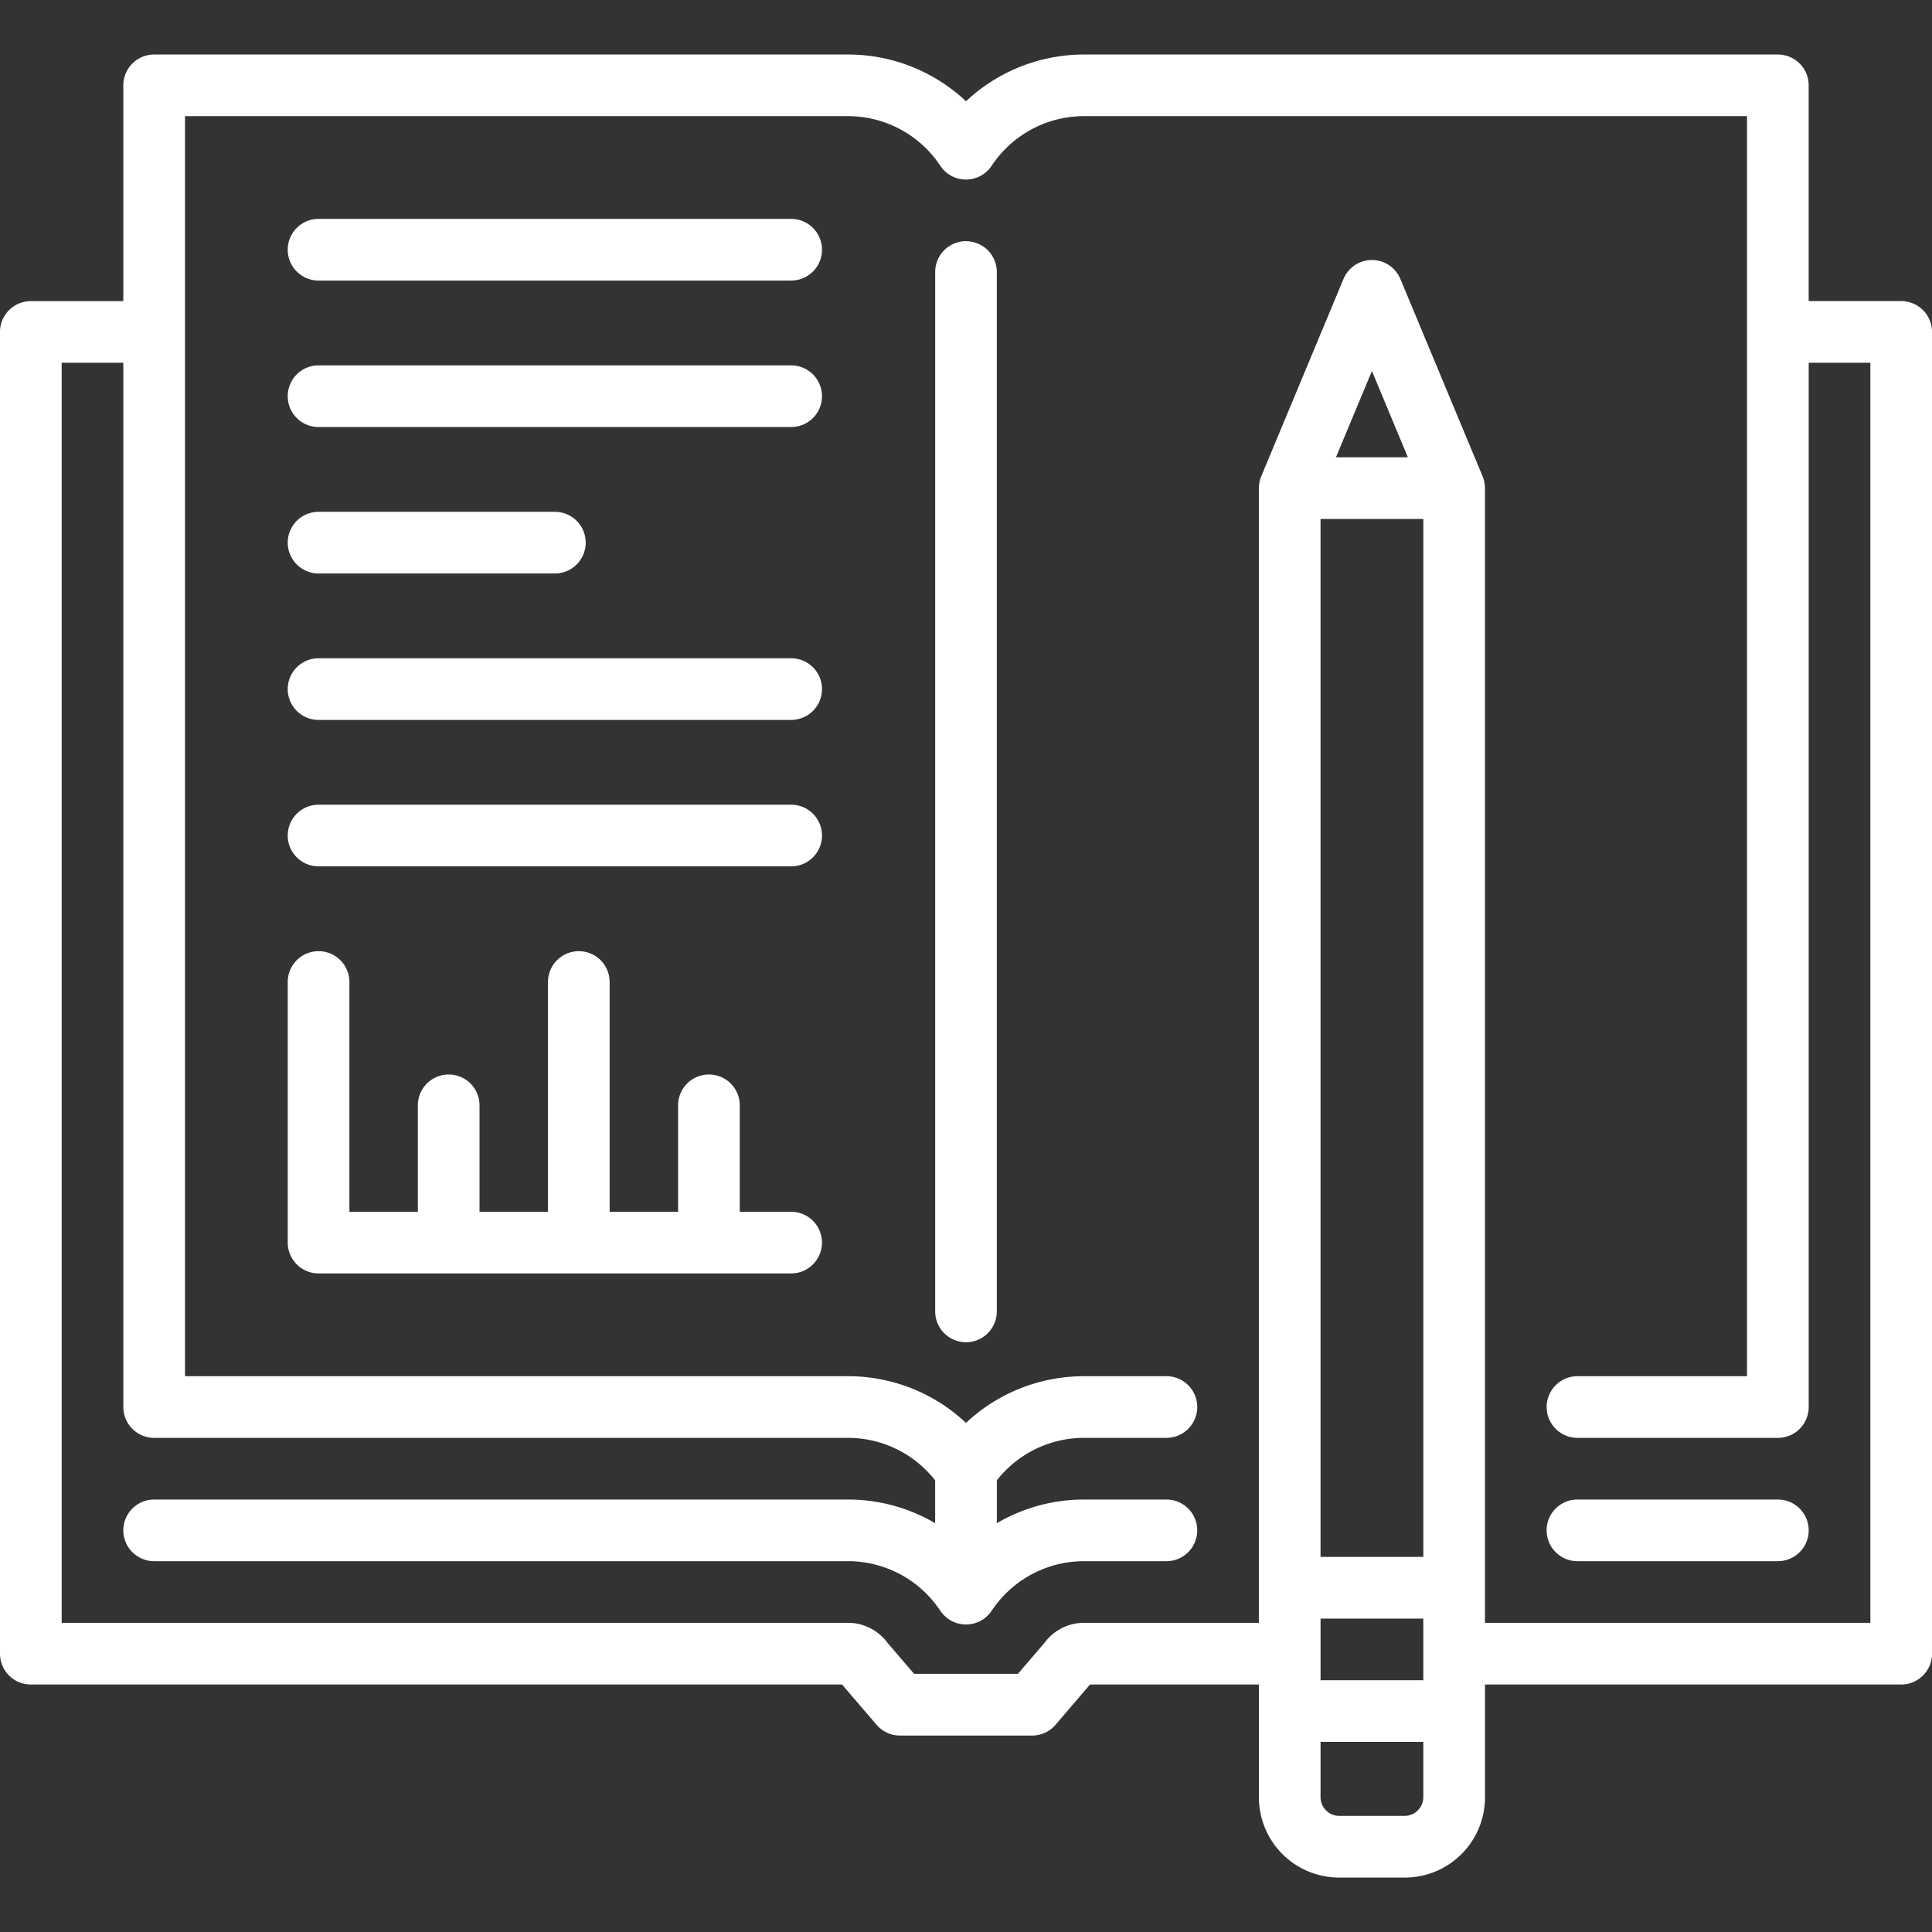 <svg width="60" height="60" fill="none" xmlns="http://www.w3.org/2000/svg"><rect width="100%" height="100%" fill="#333333" stroke="none"/><path d="M24.57 37.633h-1.596v-3.306a.957.957 0 10-1.915 0v3.306h-2.126v-7.136a.957.957 0 10-1.915 0v7.136h-2.126v-3.306a.957.957 0 10-1.915 0v3.306h-2.126v-7.136a.957.957 0 10-1.915 0v8.093c0 .529.429.957.957.957H24.57a.957.957 0 100-1.914zm0-30.835H9.893a.957.957 0 100 1.915H24.57a.957.957 0 100-1.915zm0 4.549H9.893a.957.957 0 100 1.915H24.57a.957.957 0 100-1.915zM9.893 17.81h7.339a.957.957 0 100-1.915H9.893a.957.957 0 100 1.915zm14.677 2.633H9.893a.957.957 0 100 1.915H24.57a.957.957 0 100-1.915zm0 4.548H9.893a.957.957 0 100 1.915H24.57a.957.957 0 100-1.915zM30 7.49a.957.957 0 00-.957.958v32.279a.957.957 0 101.914 0V8.448A.957.957 0 0030 7.491z" fill="#fff"/><path d="M59.043 9.351H56.17V2.65a.957.957 0 00-.957-.957H33.668c-1.38 0-2.685.528-3.668 1.452a5.347 5.347 0 00-3.668-1.452H4.787a.957.957 0 00-.957.957v6.702H.957A.957.957 0 000 10.31v41.047c0 .529.429.957.957.957H26.15l1.072 1.25a.958.958 0 00.727.335h4.105c.28 0 .545-.123.727-.335l1.07-1.25h5.246v3.506a2.492 2.492 0 002.49 2.49h2.042a2.492 2.492 0 002.489-2.49v-3.506h12.926a.957.957 0 00.957-.957V10.309a.957.957 0 00-.957-.958zm-14.84 6.766v32.234H41.01V16.117h3.191zm-3.192 34.15h3.191v1.914h-3.191v-1.915zm.478-36.065l1.117-2.68 1.117 2.68H41.49zm2.139 42.192h-2.043a.582.582 0 01-.574-.575v-1.723h3.191v1.723a.582.582 0 01-.574.575zm14.457-5.995H46.117v-35.24a.946.946 0 00-.016-.173l-.003-.014a.956.956 0 00-.059-.19L43.49 8.664a.957.957 0 00-1.767 0l-2.55 6.119a.953.953 0 00-.059.188l-.002.017a.97.97 0 00-.017.172v35.238h-5.427c-.49 0-.947.233-1.235.627l-.821.958h-3.224l-.821-.958a1.53 1.53 0 00-1.235-.627H1.915V11.266H3.83v32.43c0 .53.428.958.957.958h21.545a3.44 3.44 0 012.71 1.32v1.33a5.352 5.352 0 00-2.71-.735H4.787a.957.957 0 100 1.915h21.545c1.156 0 2.23.575 2.87 1.54.022.031.044.06.068.088l.02.021a.955.955 0 00.143.13l.022.017a.931.931 0 00.19.102l.025.01a.937.937 0 00.19.047l.03.005a.965.965 0 00.22 0l.03-.005a.93.93 0 00.19-.048l.025-.01a.974.974 0 00.19-.101l.023-.017a.948.948 0 00.143-.13l.02-.022a.948.948 0 00.066-.087 3.442 3.442 0 012.871-1.54h2.556a.957.957 0 100-1.915h-2.556c-.97 0-1.9.26-2.71.735v-1.33a3.439 3.439 0 012.71-1.32h2.556a.957.957 0 100-1.915h-2.556c-1.38 0-2.685.527-3.668 1.45a5.35 5.35 0 00-3.668-1.45H5.745V3.607h20.587a3.44 3.44 0 012.87 1.541.957.957 0 001.595 0 3.44 3.44 0 012.87-1.541h20.588v39.132H48.99a.957.957 0 100 1.915h6.224a.957.957 0 00.957-.958v-32.43h1.915V50.4z" fill="#fff"/><path d="M55.213 46.569h-6.224a.957.957 0 100 1.915h6.224a.957.957 0 100-1.915z" fill="#fff"/></svg>